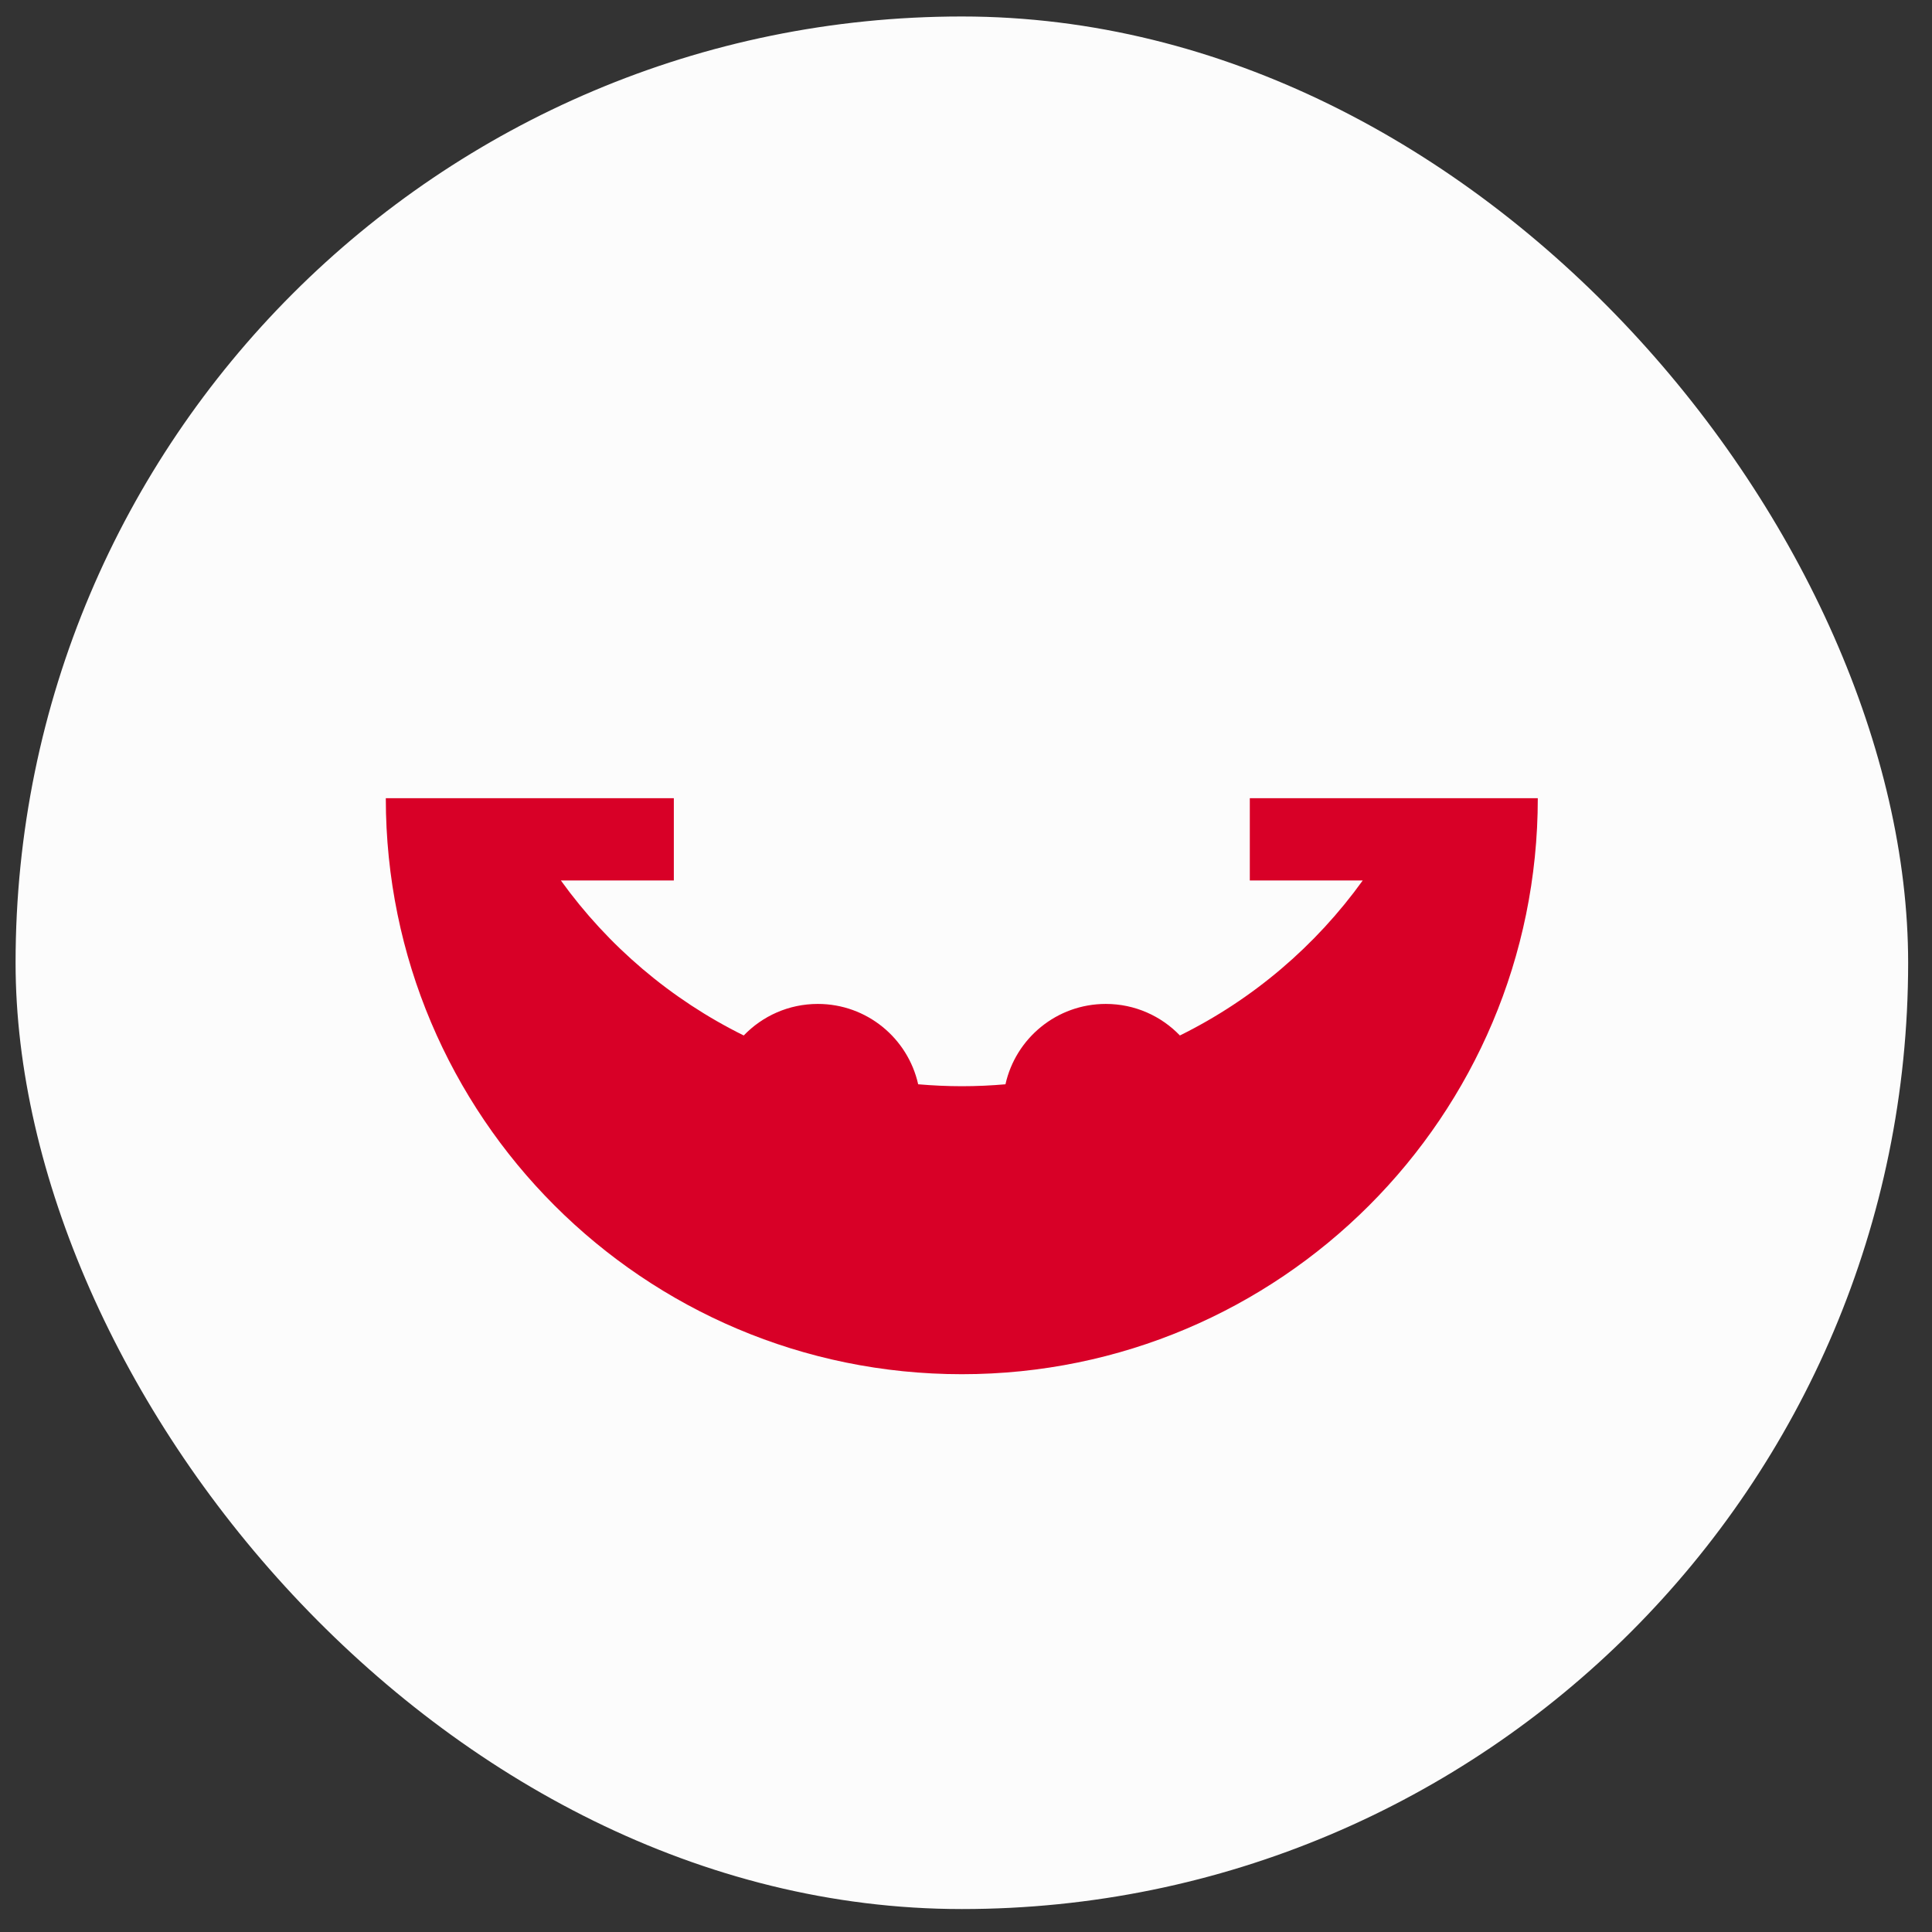 <svg width="49" height="49" viewBox="0 0 49 49" fill="none" xmlns="http://www.w3.org/2000/svg">
<rect x="0" y="0" width="49" height="49" fill="#333333" stroke="none"/>
<g clip-path="url(#clip0_2743_2010)">
<path d="M24.395 48.418C37.649 48.418 48.395 37.673 48.395 24.418C48.395 11.163 37.649 0.418 24.395 0.418C11.14 0.418 0.395 11.163 0.395 24.418C0.395 37.673 11.14 48.418 24.395 48.418Z" fill="#FCFCFC"/>
<path d="M31.698 20.244V22.331H34.562C33.367 23.992 31.775 25.349 29.925 26.262C29.451 25.769 28.784 25.462 28.046 25.462C26.801 25.462 25.761 26.333 25.501 27.5C25.136 27.532 24.767 27.549 24.394 27.549C24.021 27.549 23.652 27.531 23.287 27.5C23.026 26.333 21.986 25.462 20.742 25.462C20.003 25.462 19.337 25.769 18.863 26.262C17.013 25.349 15.421 23.992 14.225 22.331H17.09V20.244H9.785C9.785 28.312 16.326 34.853 24.394 34.853C32.462 34.853 39.002 28.312 39.002 20.244H31.698Z" fill="#D80027"/>
</g>
<defs>
<clipPath id="clip0_2743_2010">
<rect x="0.395" y="0.418" width="48" height="48" rx="24" fill="white"/>
</clipPath>
</defs>
</svg>
